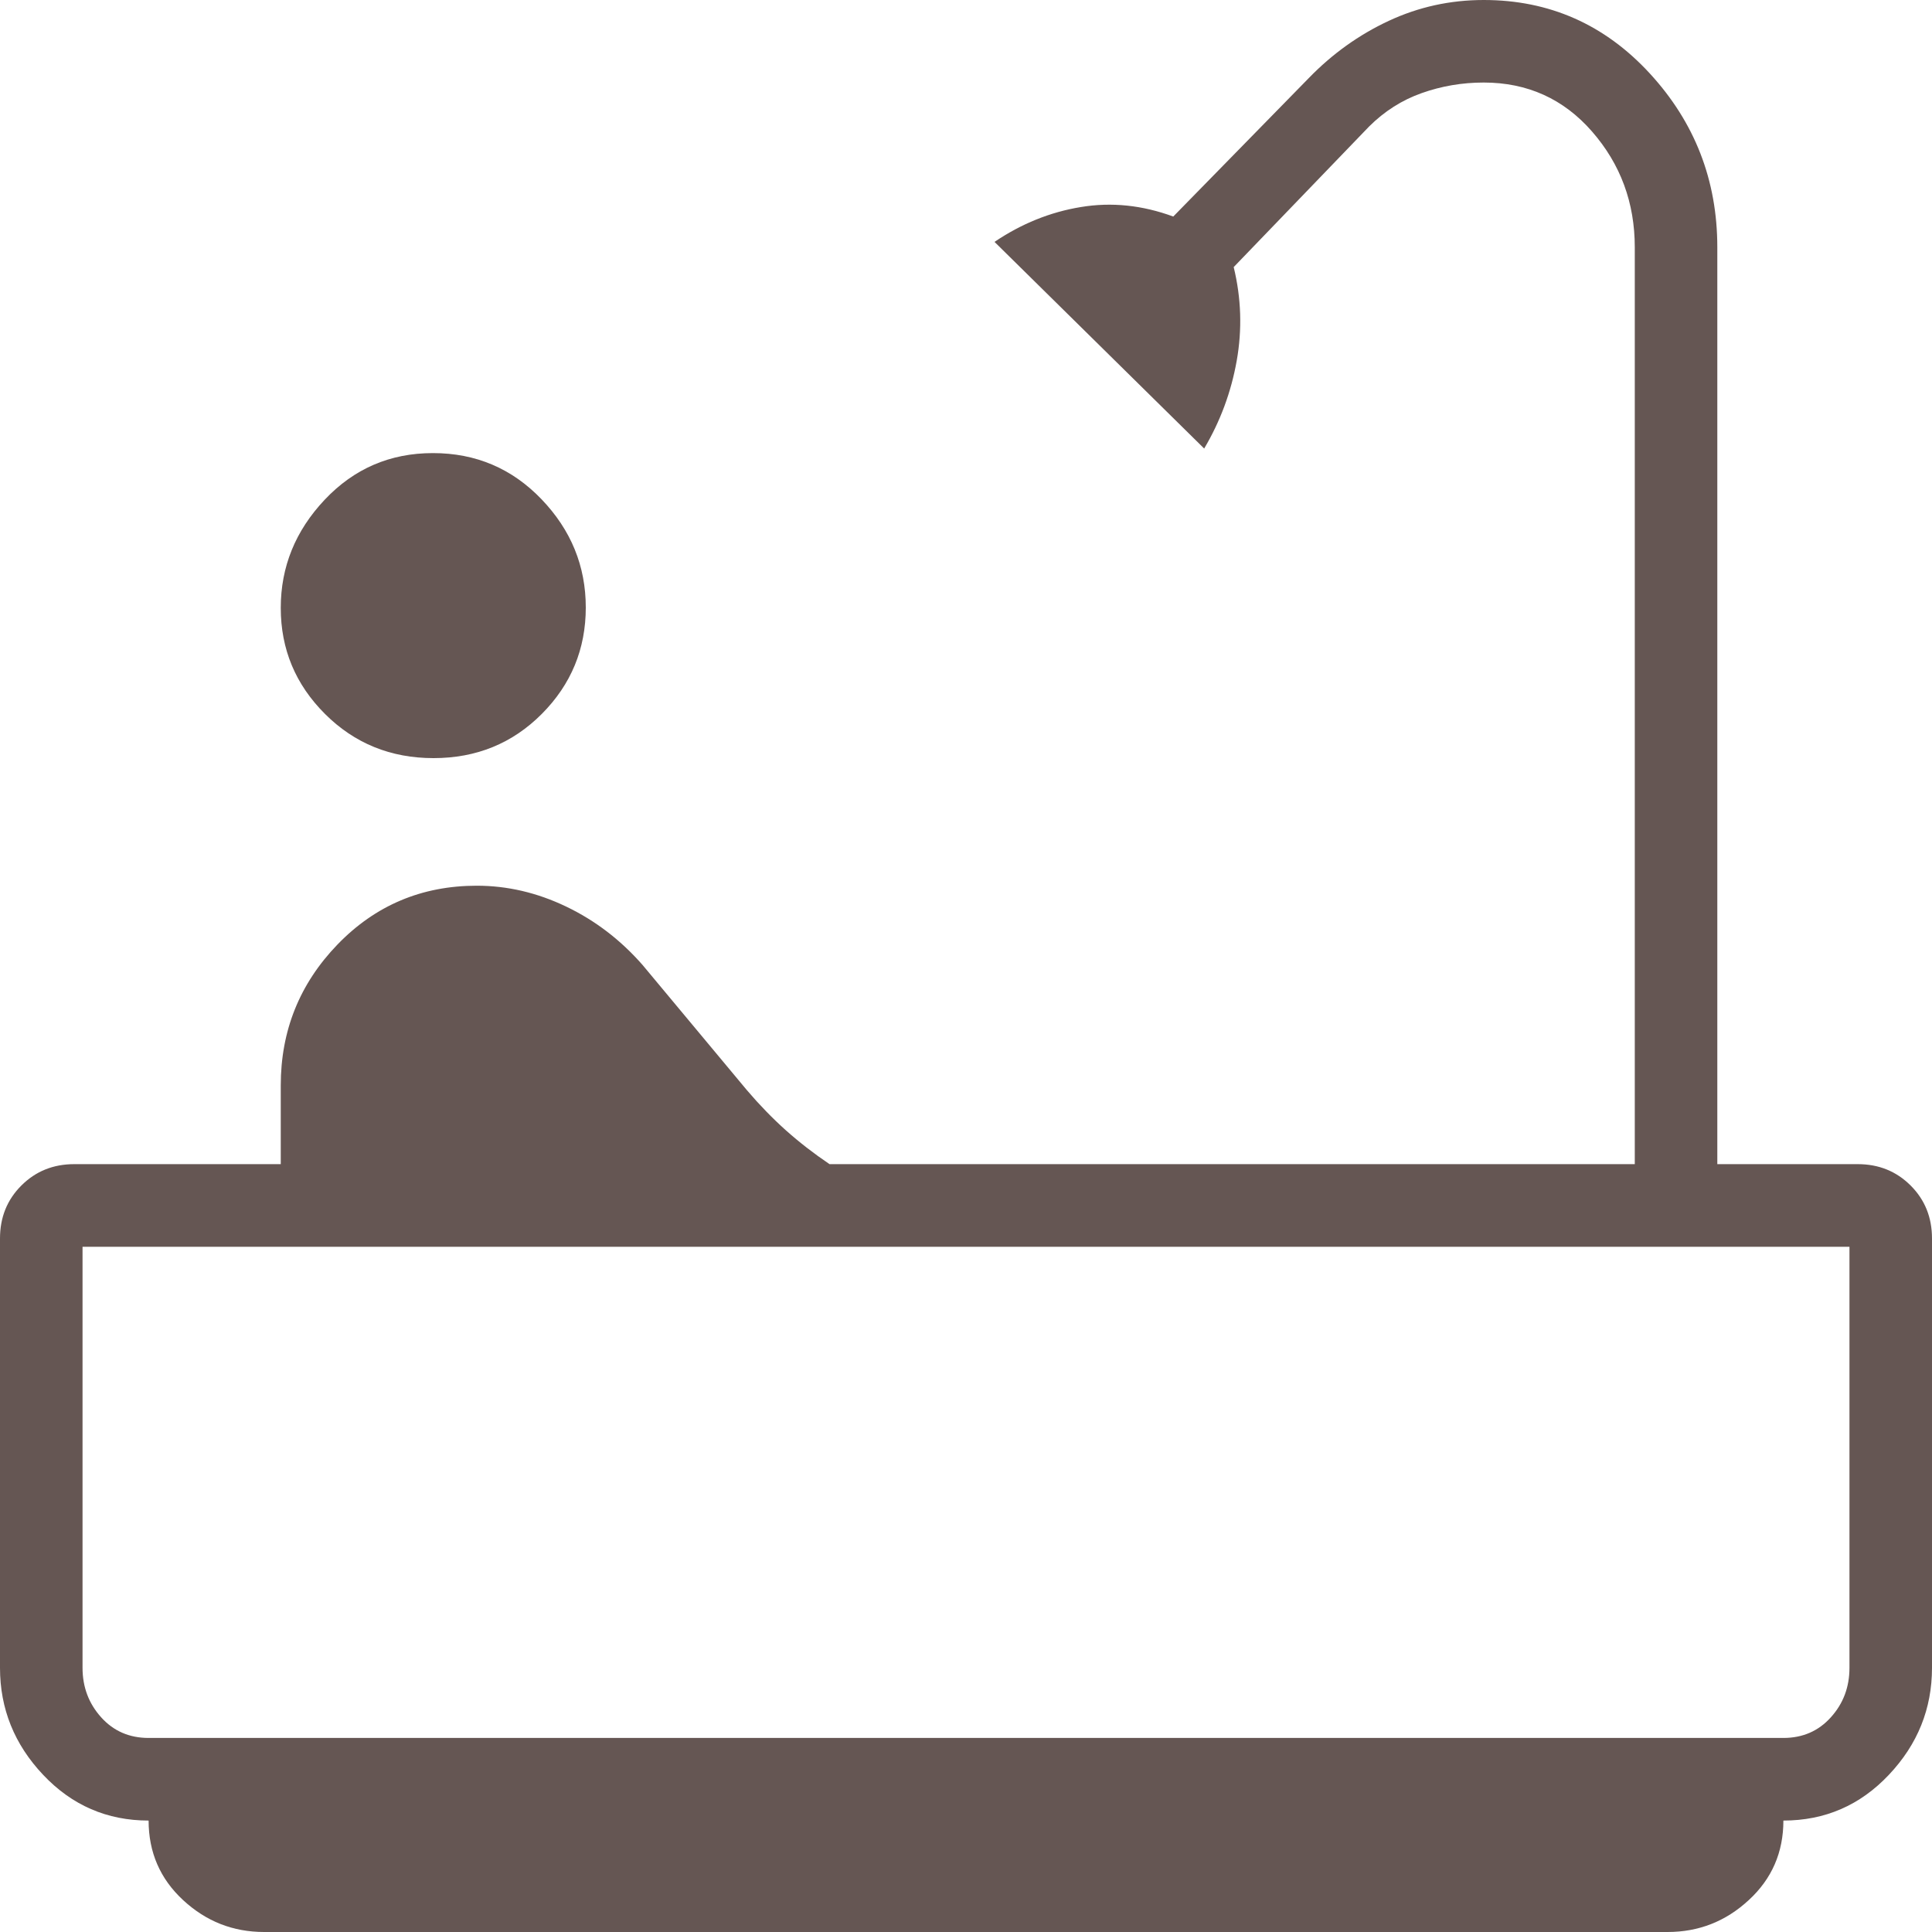 <svg width="25" height="25" viewBox="0 0 25 25" fill="none" xmlns="http://www.w3.org/2000/svg">
<path d="M5.61 9.81C5.056 9.81 4.588 9.62 4.206 9.239C3.824 8.858 3.633 8.401 3.633 7.866C3.633 7.335 3.822 6.869 4.201 6.467C4.581 6.064 5.048 5.863 5.602 5.863C6.157 5.863 6.625 6.062 7.007 6.46C7.389 6.858 7.58 7.325 7.58 7.861C7.58 8.397 7.391 8.856 7.011 9.238C6.632 9.619 6.165 9.81 5.61 9.81ZM3.418 25C3.016 25 2.667 24.863 2.369 24.587C2.072 24.312 1.923 23.969 1.923 23.558C1.386 23.558 0.931 23.361 0.559 22.967C0.186 22.573 0 22.111 0 21.581V16.026C0 15.753 0.092 15.525 0.276 15.341C0.461 15.156 0.689 15.064 0.961 15.064H3.633V14.046C3.633 13.337 3.877 12.73 4.367 12.222C4.857 11.715 5.458 11.461 6.17 11.461C6.565 11.461 6.951 11.551 7.326 11.731C7.702 11.911 8.031 12.163 8.315 12.487L9.666 14.108C9.828 14.298 9.996 14.471 10.169 14.626C10.343 14.781 10.531 14.927 10.734 15.064H21.154V3.2C21.154 2.624 20.97 2.125 20.601 1.702C20.233 1.28 19.765 1.068 19.199 1.068C18.92 1.068 18.652 1.114 18.396 1.205C18.141 1.295 17.914 1.44 17.716 1.637L15.964 3.456C16.062 3.859 16.075 4.263 16.003 4.668C15.931 5.073 15.791 5.451 15.582 5.804L12.869 3.13C13.217 2.895 13.589 2.744 13.987 2.679C14.384 2.613 14.783 2.655 15.182 2.802L16.934 1.012C17.238 0.698 17.584 0.45 17.97 0.27C18.356 0.09 18.765 0 19.199 0C20.047 0 20.764 0.316 21.347 0.949C21.93 1.582 22.222 2.332 22.222 3.2V15.064H24.038C24.311 15.064 24.539 15.156 24.724 15.341C24.908 15.525 25 15.753 25 16.026V21.581C25 22.111 24.814 22.573 24.441 22.967C24.069 23.361 23.614 23.558 23.077 23.558C23.077 23.969 22.928 24.312 22.629 24.587C22.331 24.863 21.981 25 21.578 25H3.418ZM1.923 22.489H23.077C23.326 22.489 23.531 22.4 23.691 22.222C23.852 22.044 23.932 21.831 23.932 21.581V16.133H1.068V21.581C1.068 21.831 1.149 22.044 1.309 22.222C1.469 22.4 1.674 22.489 1.923 22.489ZM1.923 22.489H1.068H23.932H1.923Z" fill="#655653"/>
</svg>
